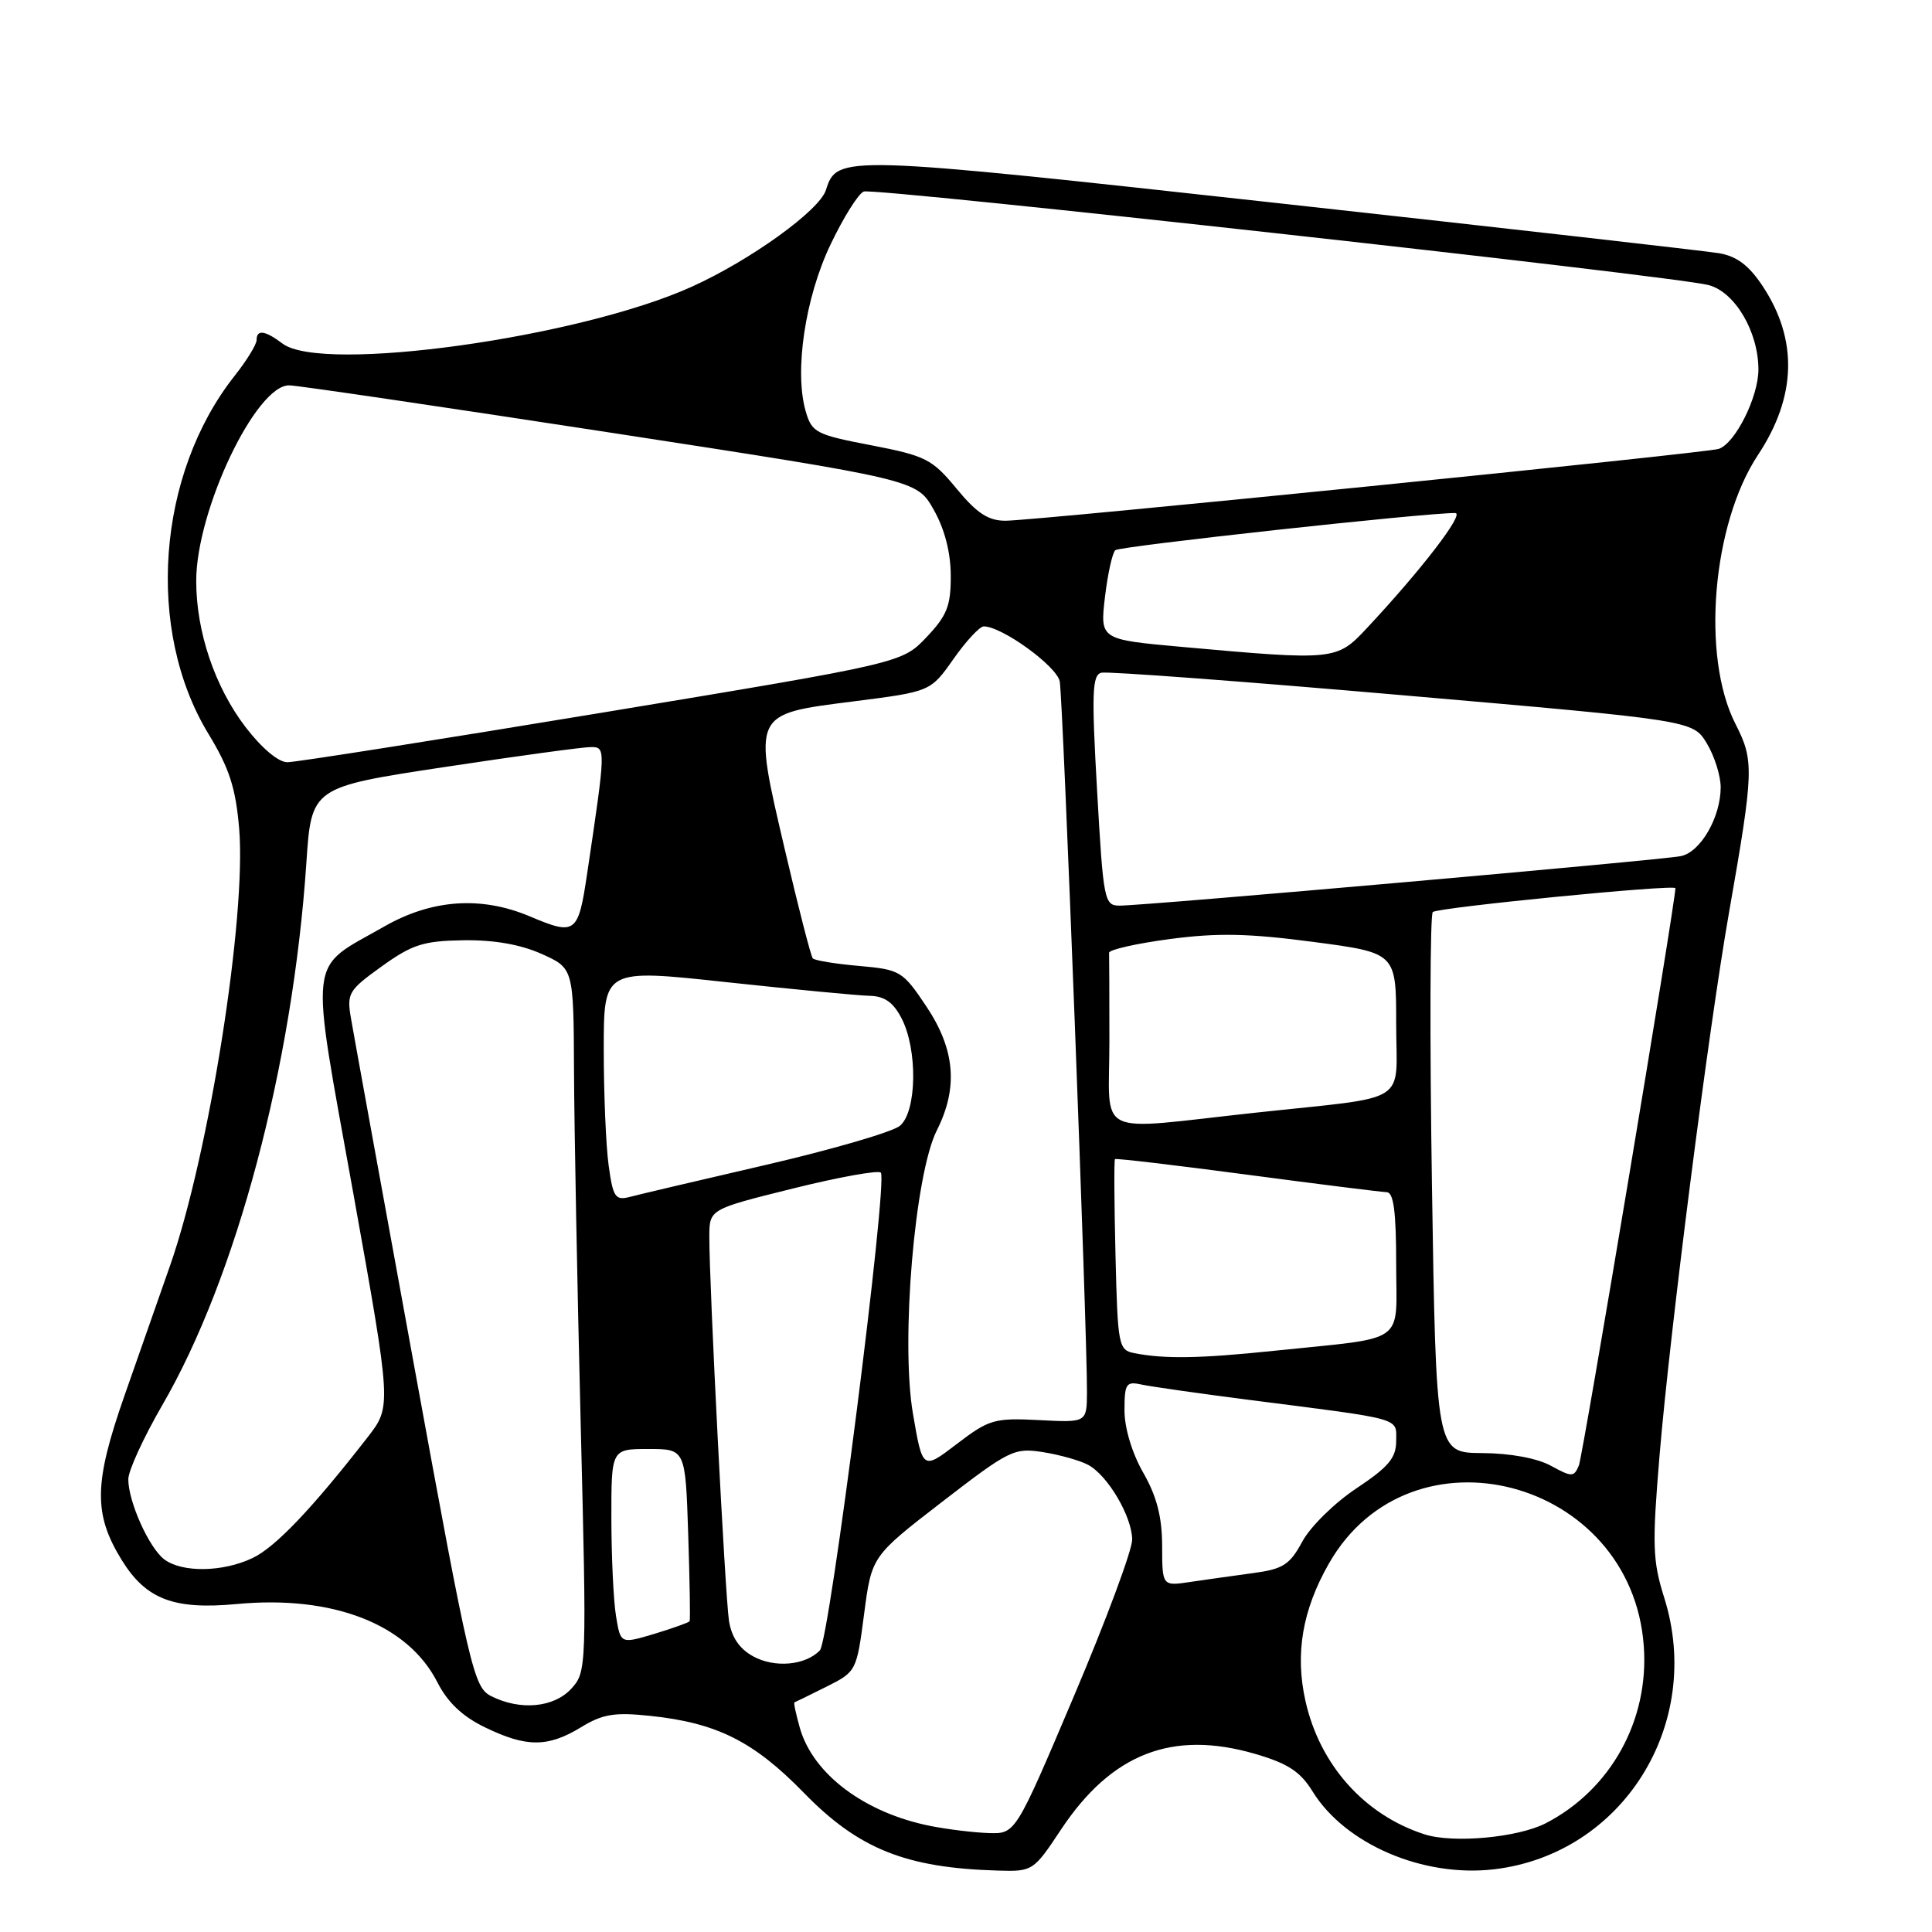<?xml version="1.0" encoding="UTF-8" standalone="no"?>
<!DOCTYPE svg PUBLIC "-//W3C//DTD SVG 1.1//EN" "http://www.w3.org/Graphics/SVG/1.1/DTD/svg11.dtd" >
<svg xmlns="http://www.w3.org/2000/svg" xmlns:xlink="http://www.w3.org/1999/xlink" version="1.1" viewBox="0 0 256 256">
 <g >
 <path fill="currentColor"
d=" M 140.60 242.41 C 147.28 232.35 155.33 229.21 166.28 232.39 C 170.64 233.66 172.29 234.73 173.92 237.37 C 178.24 244.37 188.58 248.80 197.99 247.69 C 215.02 245.67 225.79 228.47 220.52 211.71 C 218.97 206.79 218.91 204.72 219.90 192.84 C 221.28 176.36 226.38 136.45 229.09 121.00 C 232.41 102.05 232.45 100.81 229.95 95.91 C 225.40 86.98 226.87 69.44 232.95 60.27 C 238.05 52.56 238.26 45.01 233.56 37.91 C 231.74 35.16 230.13 33.95 227.77 33.55 C 225.97 33.25 199.77 30.27 169.54 26.94 C 111.36 20.53 110.92 20.51 109.44 25.18 C 108.59 27.88 99.45 34.47 91.69 37.98 C 76.77 44.75 42.68 49.49 37.44 45.53 C 35.12 43.78 34.00 43.62 34.00 45.06 C 34.00 45.64 32.69 47.78 31.08 49.81 C 20.78 62.85 19.27 83.52 27.62 97.24 C 30.39 101.80 31.23 104.39 31.69 109.79 C 32.67 121.49 27.69 152.99 22.53 167.71 C 21.22 171.44 18.50 179.21 16.48 184.97 C 12.43 196.55 12.37 200.62 16.14 206.73 C 19.35 211.92 23.03 213.33 31.40 212.54 C 44.13 211.35 54.03 215.21 57.95 222.90 C 59.31 225.58 61.29 227.45 64.28 228.89 C 69.76 231.55 72.60 231.54 76.97 228.88 C 79.85 227.12 81.42 226.86 86.14 227.36 C 94.96 228.28 99.86 230.73 106.50 237.54 C 113.76 245.00 120.02 247.51 132.20 247.86 C 136.84 248.00 136.94 247.93 140.60 242.41 Z  M 188.76 243.06 C 180.79 240.49 174.88 233.87 172.98 225.39 C 171.58 219.14 172.57 213.33 176.09 207.17 C 186.92 188.21 216.21 195.89 217.81 218.11 C 218.53 227.94 213.44 237.13 204.84 241.58 C 201.15 243.49 192.55 244.28 188.76 243.06 Z  M 123.34 241.96 C 114.59 240.23 107.75 235.11 105.99 228.98 C 105.47 227.14 105.14 225.60 105.27 225.57 C 105.40 225.53 107.30 224.60 109.50 223.50 C 113.47 221.51 113.51 221.43 114.50 213.85 C 115.50 206.21 115.50 206.21 124.85 198.99 C 133.77 192.11 134.39 191.81 138.23 192.42 C 140.44 192.77 143.12 193.53 144.18 194.10 C 146.78 195.49 149.99 200.93 150.02 204.00 C 150.03 205.38 146.56 214.71 142.30 224.75 C 134.56 243.00 134.56 243.00 131.03 242.89 C 129.09 242.83 125.63 242.41 123.34 241.96 Z  M 65.07 224.74 C 62.77 223.56 62.25 221.35 54.88 181.00 C 50.61 157.62 46.84 136.91 46.51 134.96 C 45.93 131.62 46.17 131.22 50.58 128.05 C 54.63 125.14 56.12 124.67 61.41 124.59 C 65.45 124.53 68.98 125.15 71.77 126.40 C 76.00 128.30 76.00 128.30 76.06 141.90 C 76.09 149.38 76.49 170.35 76.94 188.50 C 77.75 220.99 77.73 221.53 75.71 223.75 C 73.40 226.28 68.92 226.69 65.07 224.74 Z  M 99.79 219.47 C 97.97 218.47 96.93 216.93 96.59 214.74 C 96.08 211.34 93.97 170.15 93.99 163.86 C 94.00 160.23 94.00 160.23 105.04 157.49 C 111.11 155.98 116.37 155.03 116.71 155.38 C 117.70 156.37 109.92 217.35 108.64 218.68 C 106.72 220.68 102.64 221.04 99.79 219.47 Z  M 81.63 214.17 C 81.29 212.15 81.02 206.34 81.01 201.25 C 81.00 192.00 81.00 192.00 85.91 192.00 C 90.82 192.00 90.82 192.00 91.19 203.25 C 91.39 209.44 91.48 214.64 91.38 214.82 C 91.28 214.99 89.18 215.74 86.72 216.49 C 82.23 217.83 82.23 217.83 81.63 214.17 Z  M 153.99 204.84 C 153.98 201.00 153.28 198.28 151.49 195.15 C 150.00 192.55 149.00 189.22 149.00 186.88 C 149.00 183.34 149.22 183.01 151.25 183.46 C 152.49 183.73 158.90 184.64 165.50 185.49 C 186.16 188.13 185.00 187.81 185.00 190.95 C 185.00 193.18 183.98 194.39 179.74 197.21 C 176.84 199.13 173.61 202.31 172.56 204.27 C 170.90 207.34 170.01 207.91 166.07 208.44 C 163.56 208.78 159.81 209.31 157.75 209.61 C 154.00 210.18 154.00 210.18 153.99 204.84 Z  M 21.76 206.62 C 19.74 205.08 17.00 198.98 17.00 196.01 C 17.00 194.88 19.02 190.48 21.48 186.23 C 31.33 169.27 38.78 141.23 40.59 114.41 C 41.26 104.31 41.26 104.31 58.88 101.64 C 68.57 100.17 77.32 98.98 78.31 98.99 C 80.28 99.00 80.28 99.11 77.80 115.75 C 76.62 123.73 76.27 123.99 70.22 121.43 C 63.76 118.70 57.22 119.16 50.91 122.77 C 40.69 128.61 41.01 125.84 46.82 158.15 C 51.88 186.36 51.88 186.36 48.72 190.43 C 41.34 199.92 36.49 205.02 33.44 206.46 C 29.50 208.33 24.12 208.40 21.76 206.62 Z  M 205.50 194.22 C 203.68 193.22 200.10 192.56 196.39 192.54 C 190.29 192.50 190.29 192.50 189.74 157.00 C 189.44 137.47 189.49 121.21 189.85 120.85 C 190.46 120.25 222.00 117.14 222.00 117.69 C 222.00 119.56 209.73 192.97 209.21 194.18 C 208.55 195.74 208.29 195.74 205.50 194.22 Z  M 120.97 187.32 C 119.33 177.75 121.20 155.61 124.13 149.79 C 126.99 144.12 126.56 139.07 122.75 133.36 C 119.61 128.67 119.31 128.48 113.83 127.99 C 110.71 127.72 107.95 127.27 107.70 126.99 C 107.45 126.72 105.79 120.26 104.01 112.64 C 99.74 94.35 99.60 94.66 113.07 92.94 C 123.30 91.64 123.30 91.64 126.34 87.32 C 128.01 84.94 129.82 83.00 130.35 83.00 C 132.76 83.00 140.02 88.26 140.42 90.29 C 140.85 92.44 144.07 176.54 144.03 184.50 C 144.00 188.50 144.00 188.50 137.68 188.17 C 131.77 187.87 131.06 188.07 126.80 191.32 C 122.25 194.80 122.25 194.80 120.97 187.32 Z  M 150.31 179.30 C 148.21 178.89 148.10 178.33 147.81 166.35 C 147.64 159.46 147.61 153.72 147.74 153.59 C 147.87 153.46 155.74 154.39 165.24 155.65 C 174.73 156.91 183.06 157.95 183.75 157.97 C 184.66 157.99 185.00 160.57 185.00 167.45 C 185.00 178.33 186.70 177.13 168.79 178.99 C 159.01 180.01 154.34 180.09 150.31 179.30 Z  M 80.65 154.44 C 80.29 151.84 80.00 144.92 80.00 139.05 C 80.00 128.38 80.00 128.38 96.25 130.14 C 105.19 131.10 113.73 131.92 115.22 131.95 C 117.20 131.99 118.37 132.81 119.47 134.95 C 121.61 139.09 121.49 147.28 119.25 149.17 C 118.29 149.98 110.30 152.31 101.50 154.35 C 92.70 156.39 84.55 158.30 83.40 158.61 C 81.54 159.09 81.22 158.61 80.65 154.44 Z  M 147.00 138.00 C 147.00 131.95 146.98 126.66 146.96 126.25 C 146.94 125.84 150.56 125.02 155.00 124.43 C 161.31 123.59 165.47 123.68 174.04 124.81 C 185.00 126.26 185.00 126.26 185.00 135.61 C 185.00 146.57 187.20 145.18 166.24 147.45 C 144.68 149.79 147.00 150.93 147.00 138.00 Z  M 145.37 104.75 C 144.63 91.84 144.72 89.45 145.93 89.14 C 146.72 88.94 164.68 90.28 185.84 92.12 C 224.31 95.46 224.31 95.46 226.15 98.48 C 227.16 100.14 227.99 102.76 228.00 104.30 C 228.00 108.28 225.35 112.89 222.73 113.44 C 220.27 113.96 151.78 120.00 148.37 120.00 C 146.32 120.00 146.20 119.38 145.37 104.75 Z  M 32.54 96.35 C 28.46 91.01 26.00 83.71 26.00 76.98 C 26.00 67.60 33.94 50.94 38.35 51.06 C 39.53 51.09 58.72 53.92 80.99 57.34 C 121.48 63.57 121.48 63.57 123.72 67.54 C 125.17 70.09 125.97 73.20 125.98 76.26 C 126.00 80.28 125.49 81.56 122.75 84.45 C 119.50 87.86 119.50 87.86 79.79 94.43 C 57.94 98.04 39.18 101.00 38.08 101.00 C 36.89 101.00 34.67 99.13 32.54 96.35 Z  M 156.63 85.72 C 145.76 84.74 145.76 84.74 146.41 79.13 C 146.78 76.05 147.39 73.25 147.79 72.90 C 148.40 72.37 189.10 67.92 192.83 67.98 C 194.11 68.00 188.36 75.49 181.10 83.25 C 177.12 87.51 176.86 87.54 156.63 85.72 Z  M 126.75 64.75 C 123.51 60.82 122.66 60.40 115.44 59.00 C 108.12 57.60 107.57 57.31 106.76 54.50 C 105.23 49.21 106.68 39.45 110.05 32.40 C 111.76 28.81 113.74 25.65 114.45 25.38 C 115.85 24.84 221.66 36.55 226.38 37.77 C 229.88 38.67 233.00 43.95 233.00 48.98 C 232.99 52.62 229.93 58.75 227.74 59.48 C 226.10 60.04 137.07 69.00 133.23 69.00 C 130.95 69.00 129.44 68.01 126.75 64.75 Z "/>
</g>
</svg>